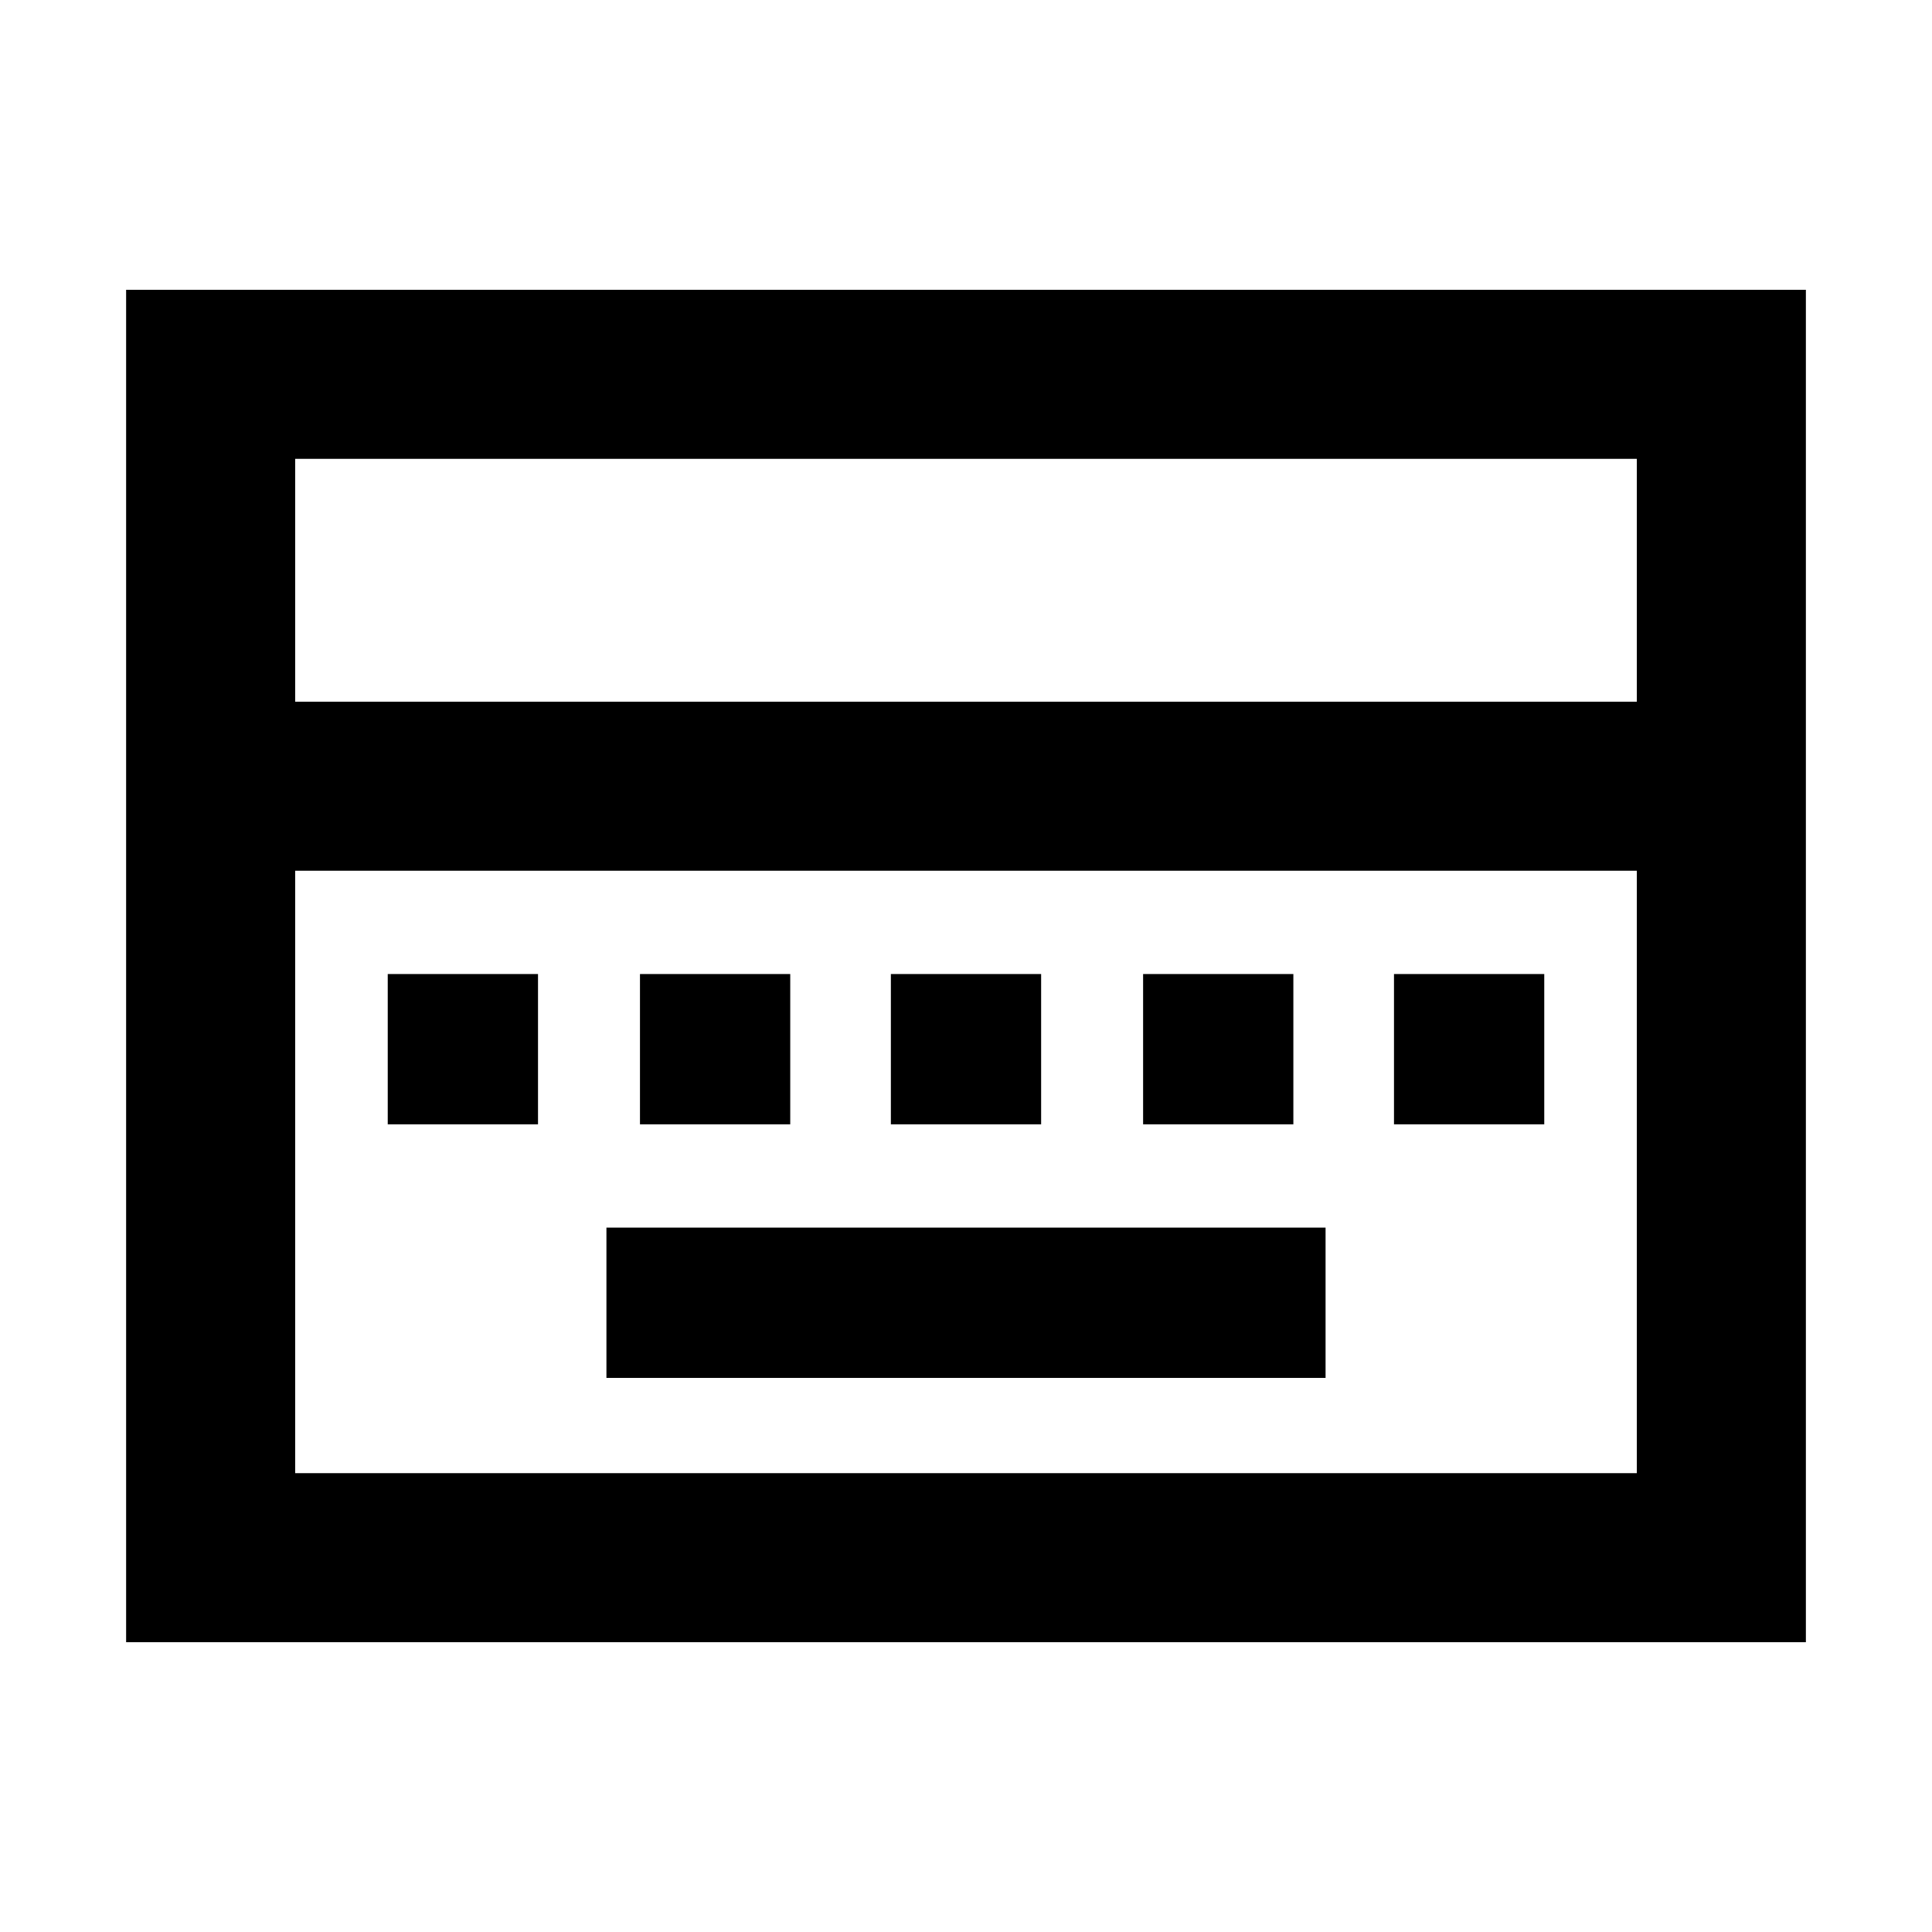 <svg xmlns="http://www.w3.org/2000/svg" height="40" viewBox="0 96 960 960" width="40"><path d="M301.333 780.666h357.334V706H301.333v74.666Zm-108.666-126h74.666V580h-74.666v74.666Zm125.333 0h74.666V580H318v74.666Zm124.667 0h74.666V580h-74.666v74.666Zm125.333 0h74.666V580H568v74.666Zm124.667 0h74.666V580h-74.666v74.666ZM62.667 912V240h834.666v672H62.667Zm83.999-467.333h666.668V324H146.666v120.667Zm0 383.333h666.668V528.666H146.666V828Zm0 0V528.666 828Z"/></svg>